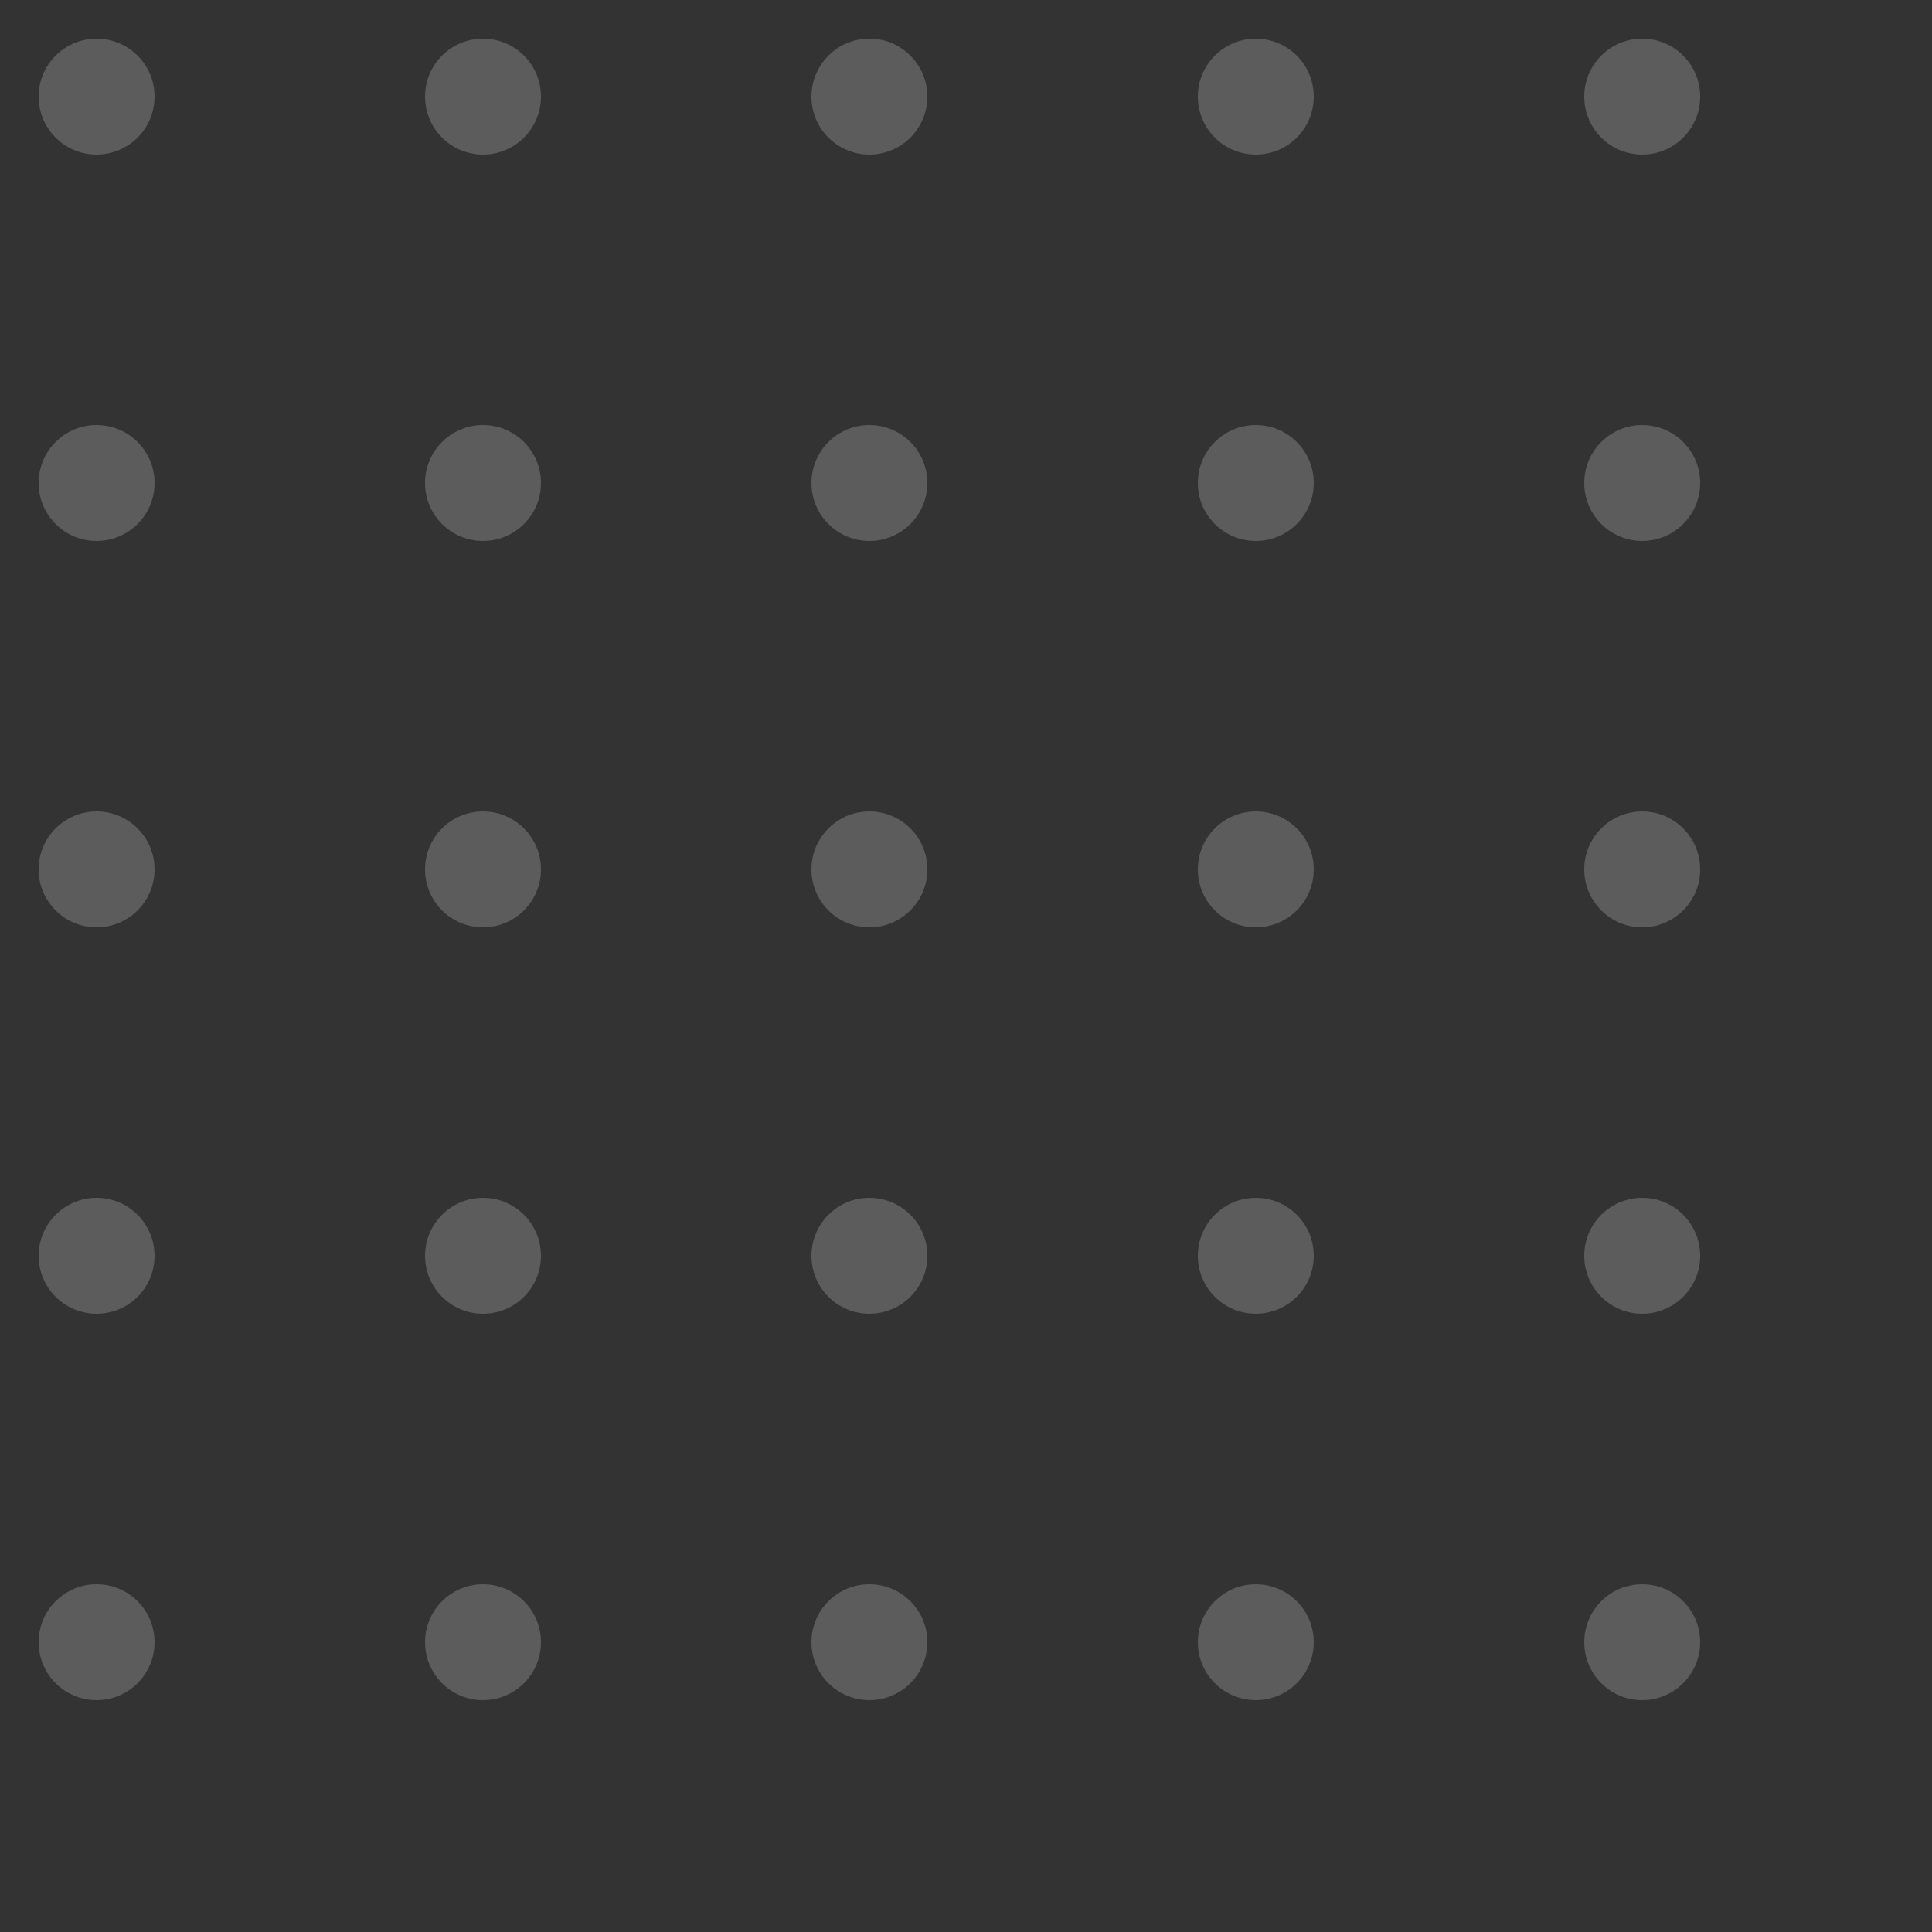 <svg width="20" height="20" viewBox="0 0 20 20" fill="none" xmlns="http://www.w3.org/2000/svg">
  <rect x="0" y="0" width="20" height="20" fill="#333333" stroke="none"/>
  <circle cx="1" cy="1" r="0.6" fill="white" fill-opacity="0.2"/>
  <circle cx="1" cy="5" r="0.6" fill="white" fill-opacity="0.2"/>
  <circle cx="1" cy="9" r="0.6" fill="white" fill-opacity="0.2"/>
  <circle cx="1" cy="13" r="0.6" fill="white" fill-opacity="0.2"/>
  <circle cx="1" cy="17" r="0.6" fill="white" fill-opacity="0.2"/>
  <circle cx="5" cy="1" r="0.6" fill="white" fill-opacity="0.2"/>
  <circle cx="5" cy="5" r="0.6" fill="white" fill-opacity="0.2"/>
  <circle cx="5" cy="9" r="0.6" fill="white" fill-opacity="0.2"/>
  <circle cx="5" cy="13" r="0.6" fill="white" fill-opacity="0.2"/>
  <circle cx="5" cy="17" r="0.6" fill="white" fill-opacity="0.2"/>
  <circle cx="9" cy="1" r="0.6" fill="white" fill-opacity="0.2"/>
  <circle cx="9" cy="5" r="0.6" fill="white" fill-opacity="0.2"/>
  <circle cx="9" cy="9" r="0.6" fill="white" fill-opacity="0.2"/>
  <circle cx="9" cy="13" r="0.6" fill="white" fill-opacity="0.2"/>
  <circle cx="9" cy="17" r="0.6" fill="white" fill-opacity="0.2"/>
  <circle cx="13" cy="1" r="0.6" fill="white" fill-opacity="0.2"/>
  <circle cx="13" cy="5" r="0.6" fill="white" fill-opacity="0.2"/>
  <circle cx="13" cy="9" r="0.6" fill="white" fill-opacity="0.2"/>
  <circle cx="13" cy="13" r="0.6" fill="white" fill-opacity="0.2"/>
  <circle cx="13" cy="17" r="0.6" fill="white" fill-opacity="0.2"/>
  <circle cx="17" cy="1" r="0.6" fill="white" fill-opacity="0.2"/>
  <circle cx="17" cy="5" r="0.6" fill="white" fill-opacity="0.2"/>
  <circle cx="17" cy="9" r="0.6" fill="white" fill-opacity="0.2"/>
  <circle cx="17" cy="13" r="0.6" fill="white" fill-opacity="0.2"/>
  <circle cx="17" cy="17" r="0.6" fill="white" fill-opacity="0.2"/>
</svg> 